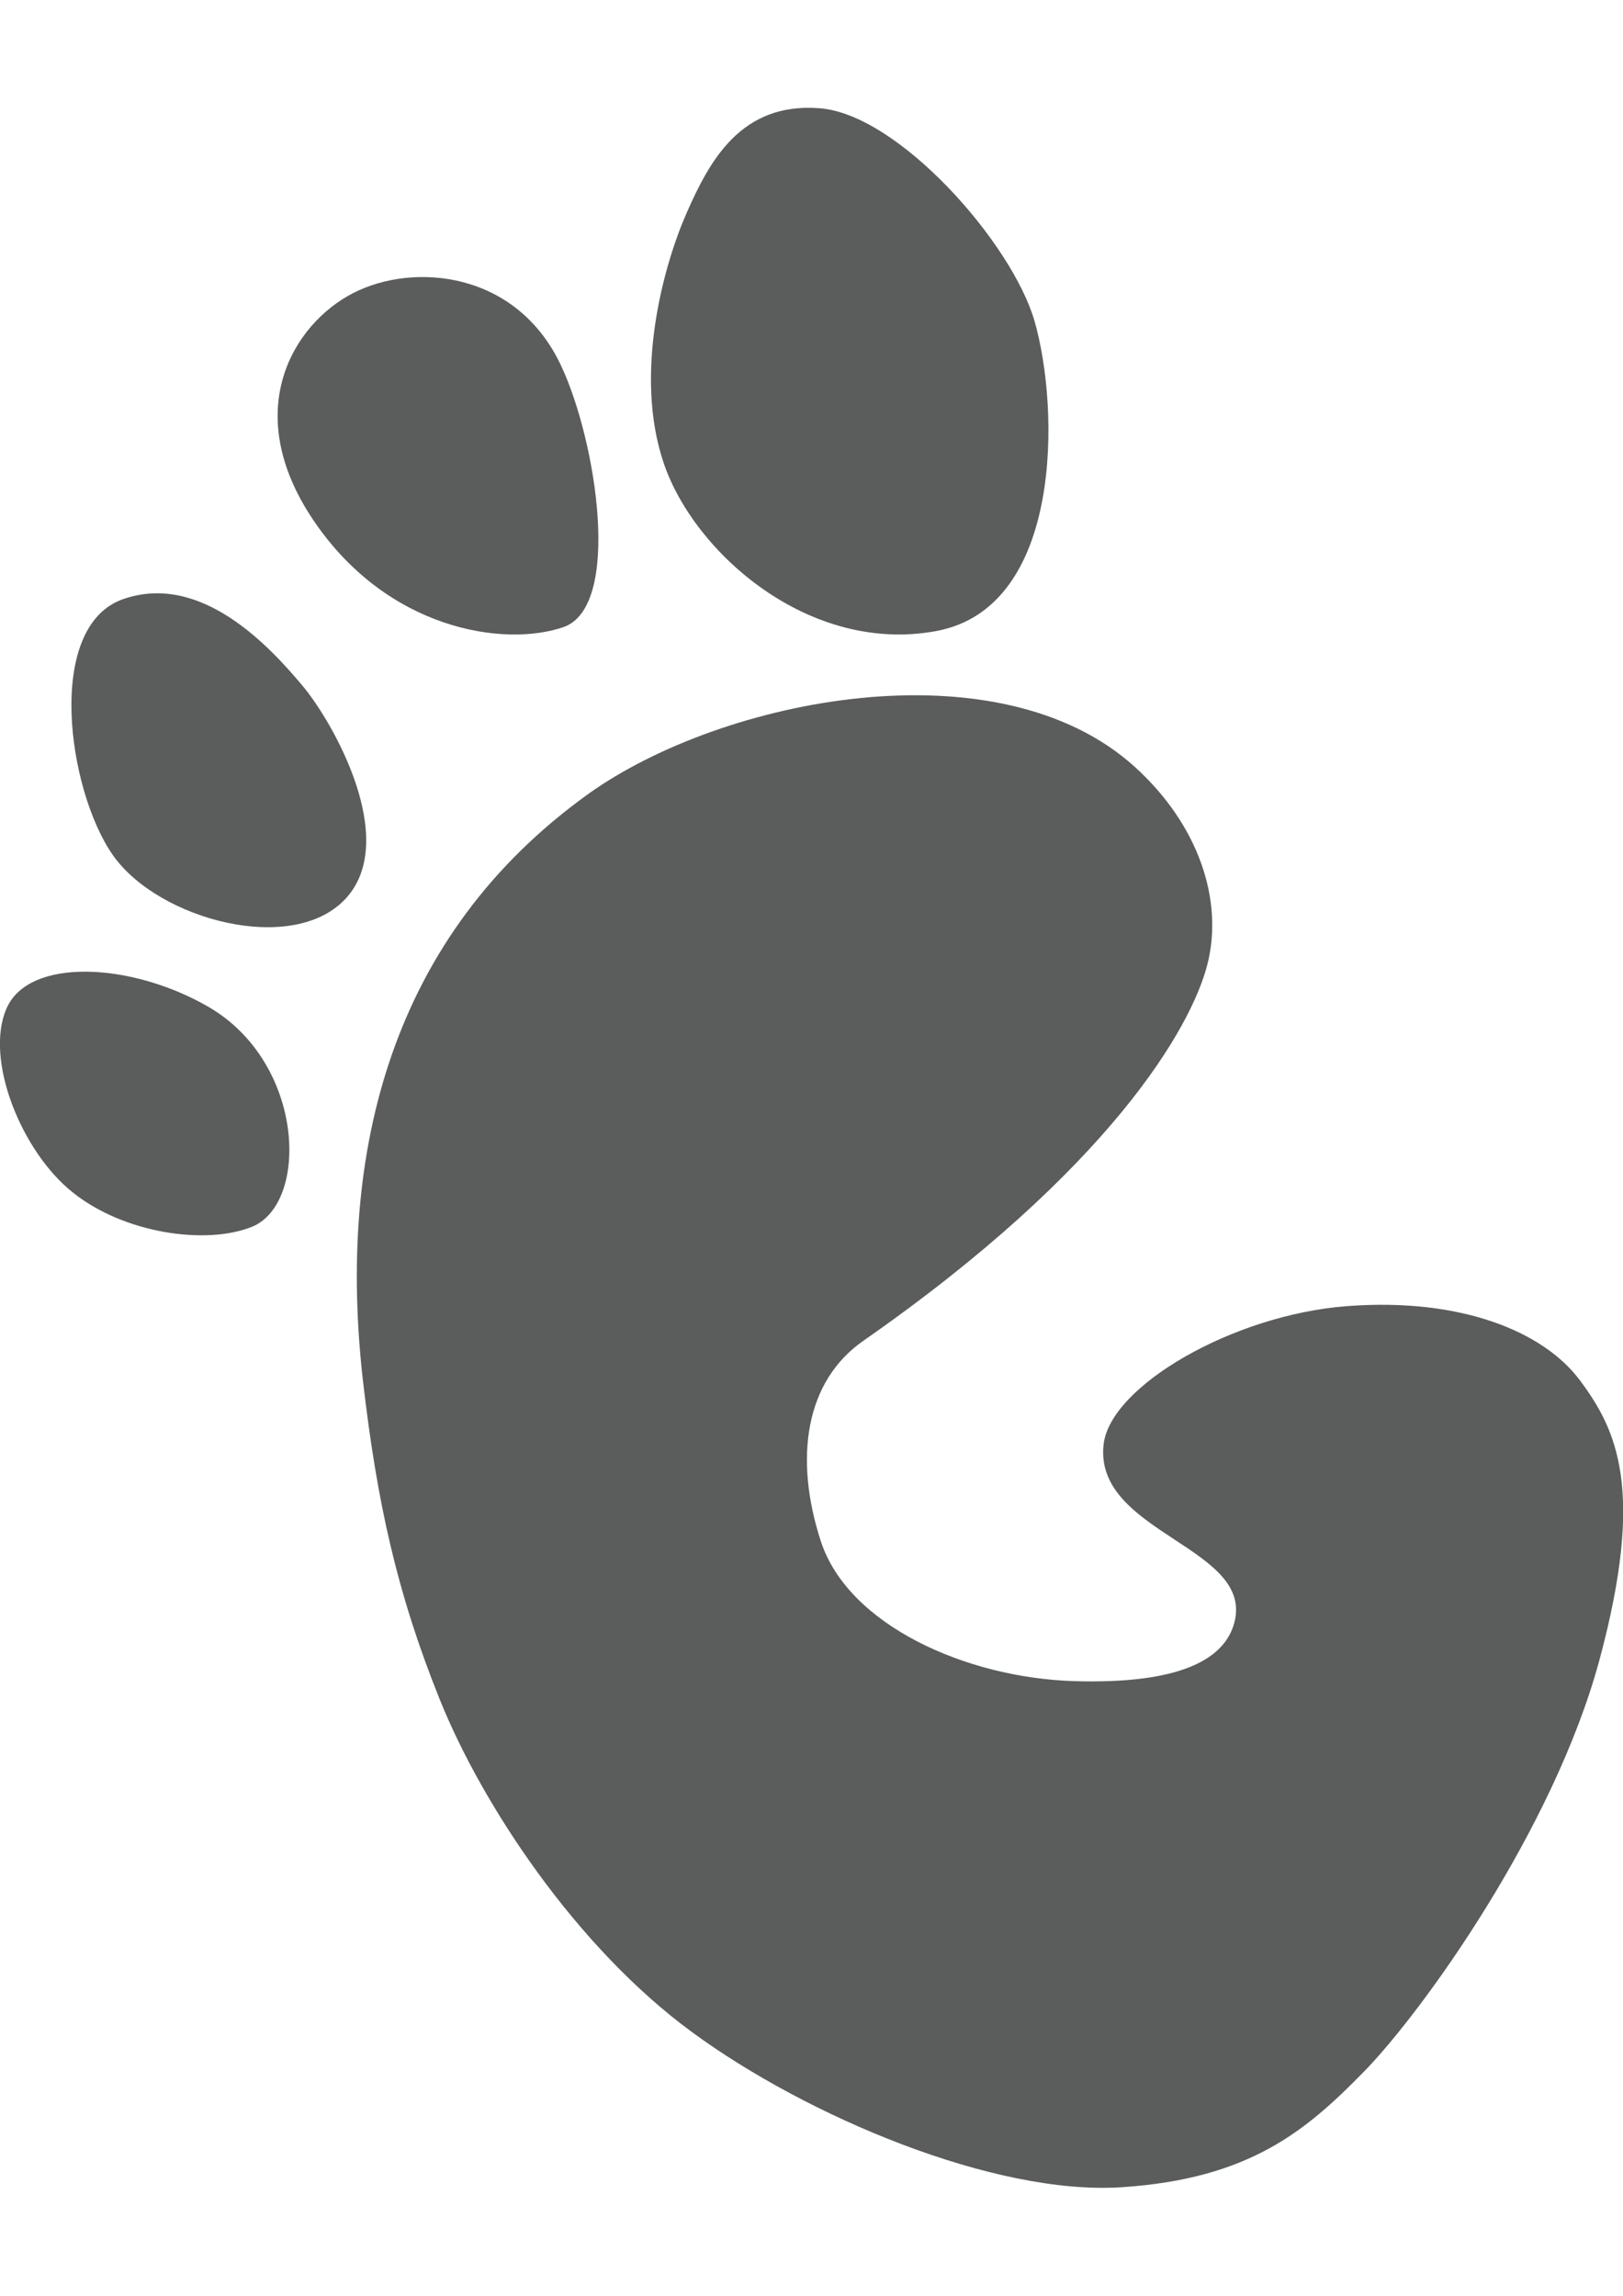 <?xml version="1.0" encoding="utf-8"?>
<!-- Generator: Adobe Illustrator 18.0.0, SVG Export Plug-In . SVG Version: 6.00 Build 0)  -->
<!DOCTYPE svg PUBLIC "-//W3C//DTD SVG 1.1//EN" "http://www.w3.org/Graphics/SVG/1.1/DTD/svg11.dtd">
<svg version="1.1" id="图层_1" xmlns="http://www.w3.org/2000/svg" xmlns:xlink="http://www.w3.org/1999/xlink" x="0px" y="0px"
	 viewBox="0 0 595.3 841.9" enable-background="new 0 0 595.3 841.9" xml:space="preserve">
<path fill="#5B5C5C" d="M133.2,507c5.1,43.8,12.3,76.9,28,116s50.3,91.2,92.6,122.2c42.2,31,111.1,60,157.7,56.9
	c46.6-3.1,67.3-20.4,88.8-42.4c21.4-21.9,69.6-88.8,86.4-151.1c16.8-62.4,6.3-84.3-7.2-102.4c-13.5-18.1-44-30.4-85.6-27.2
	c-41.6,3.2-86.5,29.2-89.1,50.6c-3.9,33.2,57.4,37.8,47.5,66.9c-4,11.7-18.9,21.2-58.4,20c-39.5-1.2-82.7-20.5-92.8-51.2
	c-10-30.7-5.7-58.9,15.7-73.7c90.1-62.8,120.2-114.6,126.1-138.1c5.9-23.5-3.3-51.1-26.7-72.3c-50.2-45.4-151.2-25.1-200.2,9.8
	C143.4,343,123.4,422.5,133.2,507L133.2,507L133.2,507z"/>
<path fill="#5B5C5C" d="M251.8,78.2c-8.4,19.1-19.5,59-8.3,91.8c11.2,32.9,53.5,70.1,100,61.4c46.5-8.7,45.1-81.8,36-113.5
	c-8.2-28.7-49.8-75.9-78.8-78.2C271.7,37.4,260.2,59.1,251.8,78.2L251.8,78.2L251.8,78.2z"/>
<path fill="#5B5C5C" d="M115.1,191c27.2,40.1,69.9,46.4,91.5,39c21.6-7.4,12.3-68-0.8-95.9c-16.3-34.8-54.2-38-76.3-26.6
	C107.5,118.8,87.9,150.9,115.1,191L115.1,191L115.1,191z"/>
<path fill="#5B5C5C" d="M45.2,219.7c-28.8,10-20.5,70-3.8,93.9c16.7,23.8,66.5,37.1,85.7,15.6c19.2-21.5-4.7-64.1-16.2-77.8
	C99.2,237.5,74,209.7,45.2,219.7L45.2,219.7L45.2,219.7z"/>
<path fill="#5B5C5C" d="M2.4,369.8c8.2-18.8,45.8-16.9,74-0.6c35.6,20.6,37,72.2,16,80.7c-16.9,6.8-47,2.4-65.7-12.6
	C7.9,422.4-5.8,388.5,2.4,369.8L2.4,369.8L2.4,369.8z"/>
</svg>

